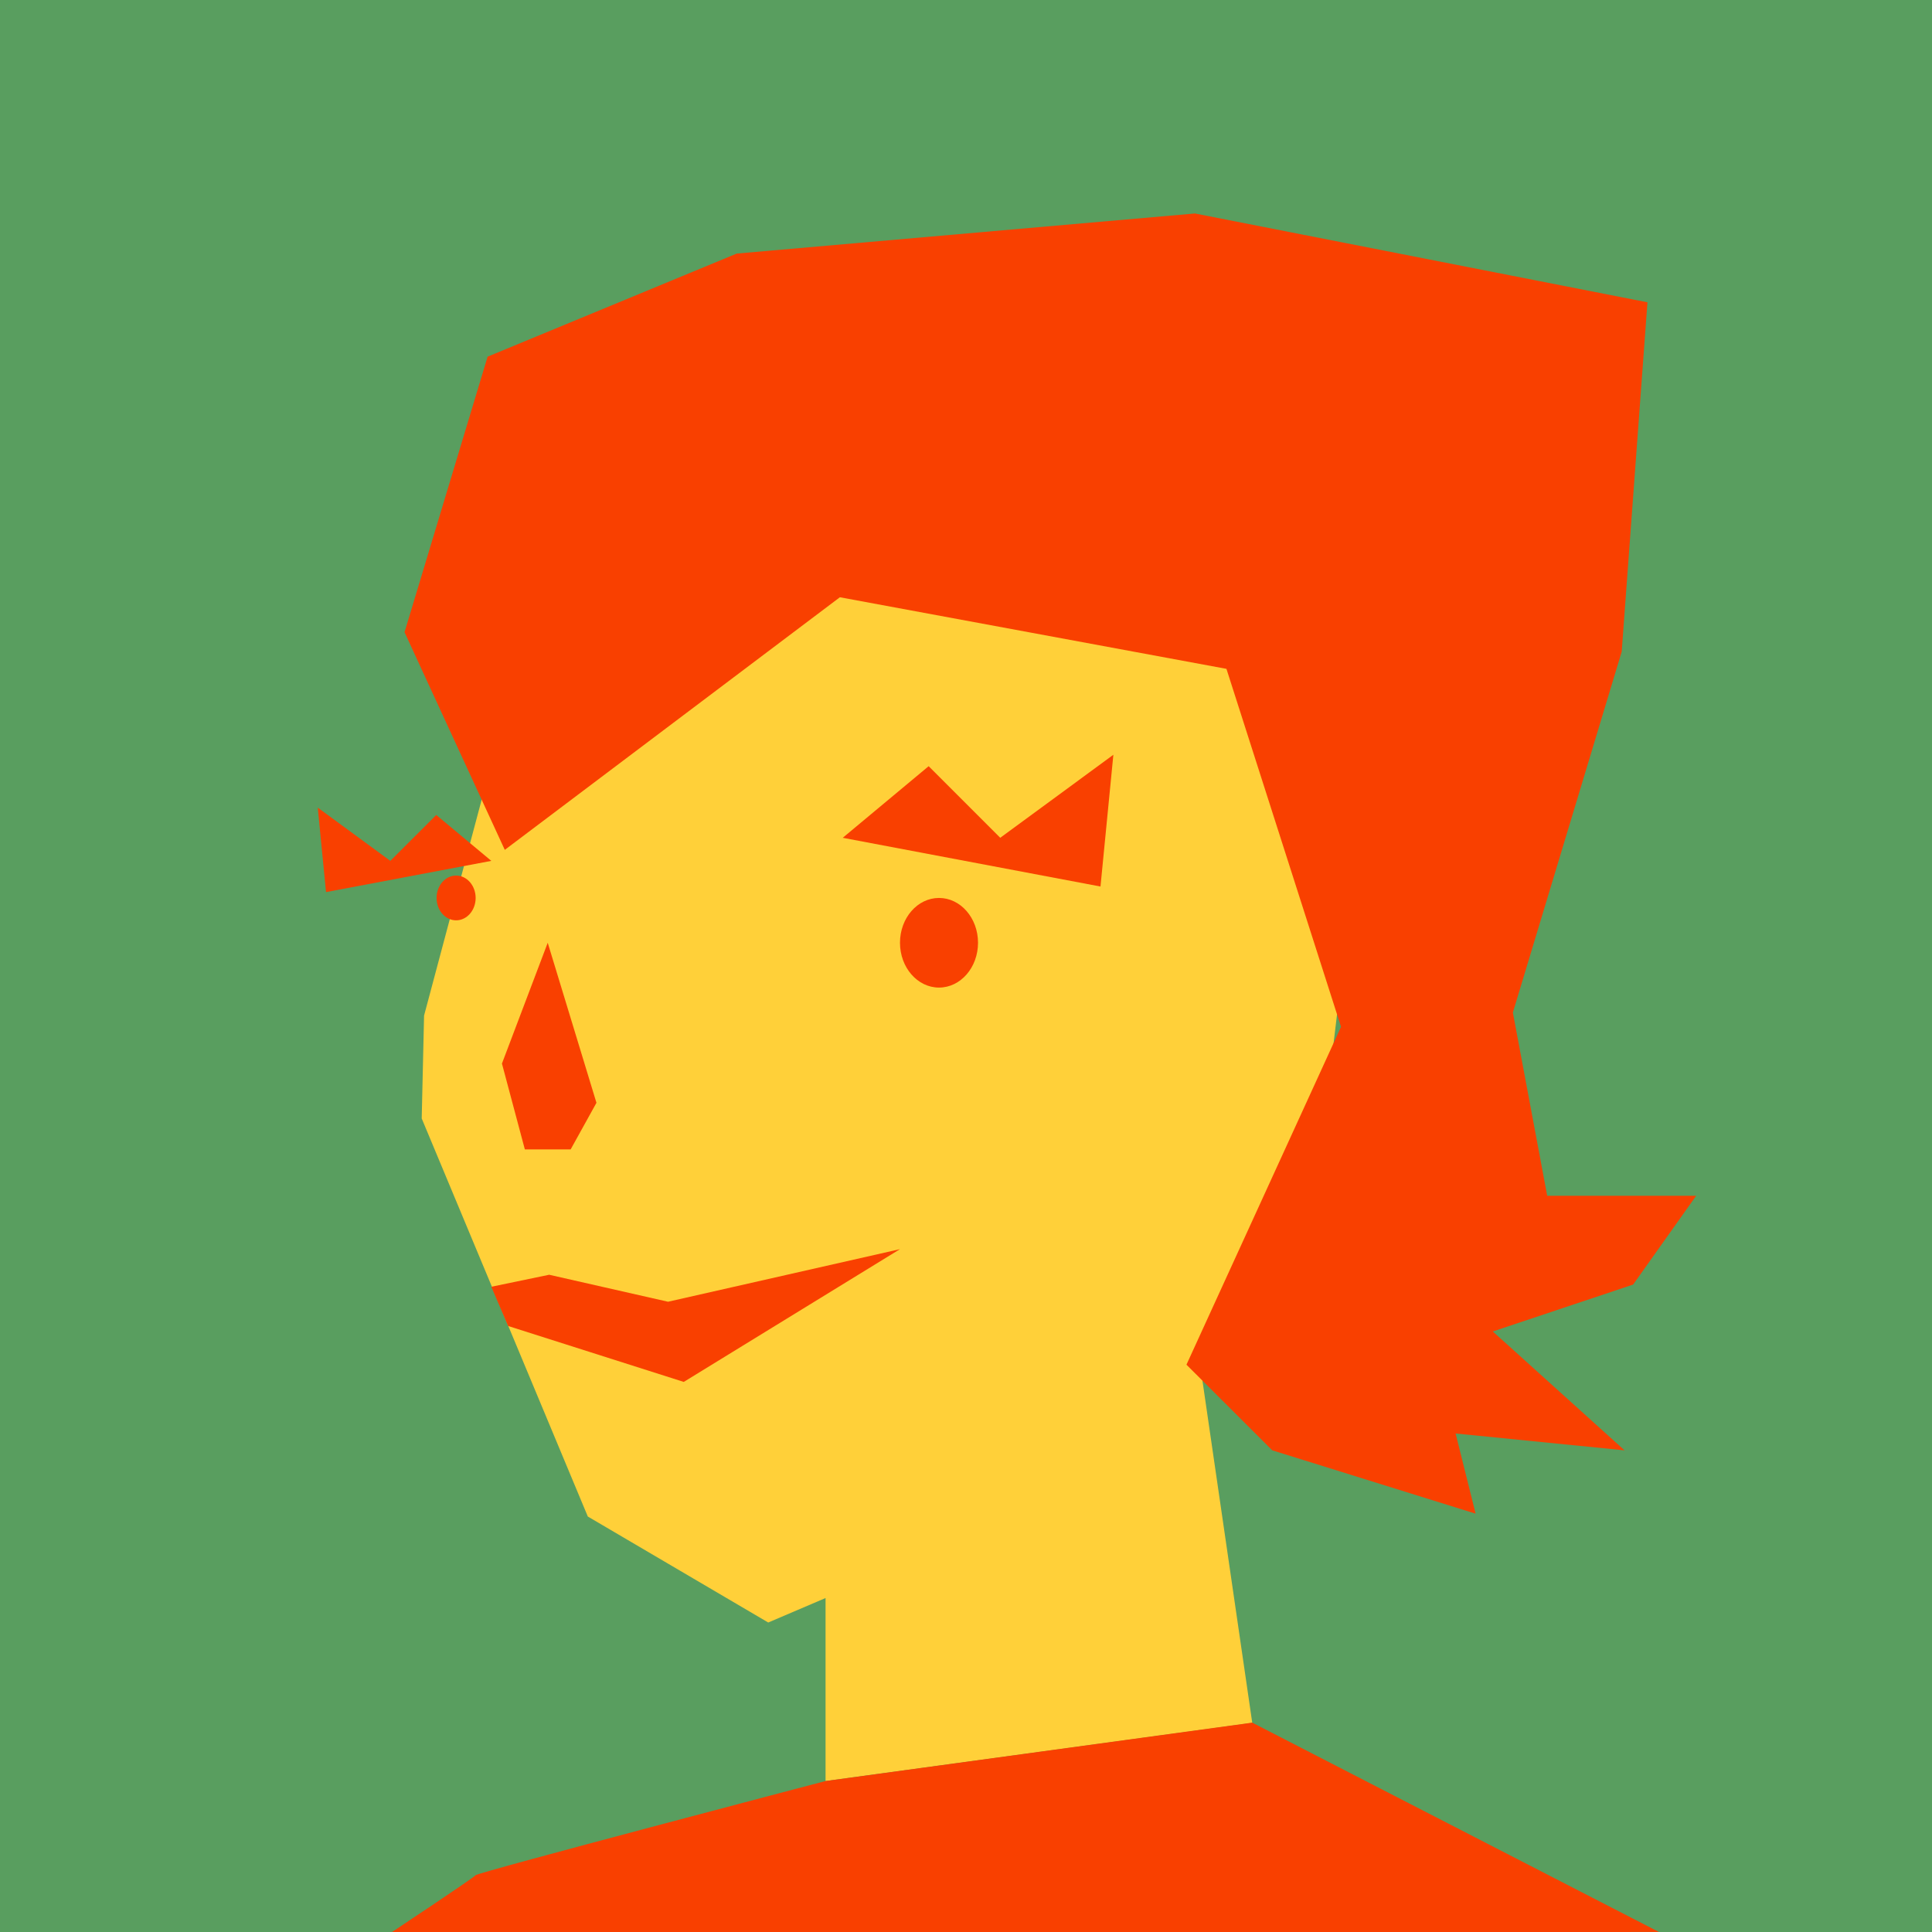 <svg id="Layer_1" data-name="Layer 1" xmlns="http://www.w3.org/2000/svg" viewBox="0 0 360 360"><defs><style>.cls-1{fill:#599e5f;}.cls-2{fill:#ffd039;}.cls-3{fill:#f94000;}</style></defs><rect class="cls-1" width="360.23" height="360.23"/><polygon class="cls-2" points="256.82 125.16 213.59 103.28 129.81 106.49 95.66 126.87 79.02 189.24 78.58 208.41 109.53 282.58 143.15 302.33 153.83 297.77 153.83 331.87 233.34 321.03 223.1 250.69 248.28 196.14 256.82 125.16"/><polygon class="cls-3" points="94.06 158.36 75.38 117.8 90.86 66.46 137.28 47.25 222.66 39.78 306.98 56.33 302.18 121.43 281.9 188.67 288.3 222.82 316.05 222.82 304.31 239.36 278.16 248.1 302.71 270.25 271.23 267.11 274.96 282.05 237.07 270.25 221.08 254.29 249.88 191.33 228.53 124.63 156.5 111.29 94.06 158.36"/><polygon class="cls-3" points="91.55 239.77 102.33 237.53 124.48 242.56 167.7 232.76 127.41 257.5 94.68 247.08 91.55 239.77"/><polygon class="cls-3" points="157.03 156.11 173.04 142.77 186.38 156.11 207.46 140.64 205.06 165.19 157.03 156.11"/><ellipse class="cls-3" cx="174.97" cy="175.67" rx="7.27" ry="8.35"/><ellipse class="cls-3" cx="84.99" cy="167.32" rx="3.64" ry="4.17"/><polygon class="cls-3" points="91.55 160.41 81.29 151.86 72.73 160.41 59.21 150.49 60.75 166.23 91.55 160.41"/><polyline class="cls-3" points="102.06 175.67 93.53 198.18 97.8 214.18 106.33 214.18 111.14 205.49"/><path class="cls-3" d="M153.83,331.87s-64.77,17-65.21,17.55-15.91,10.81-15.91,10.81l236.4-.24-75.77-39"/></svg>